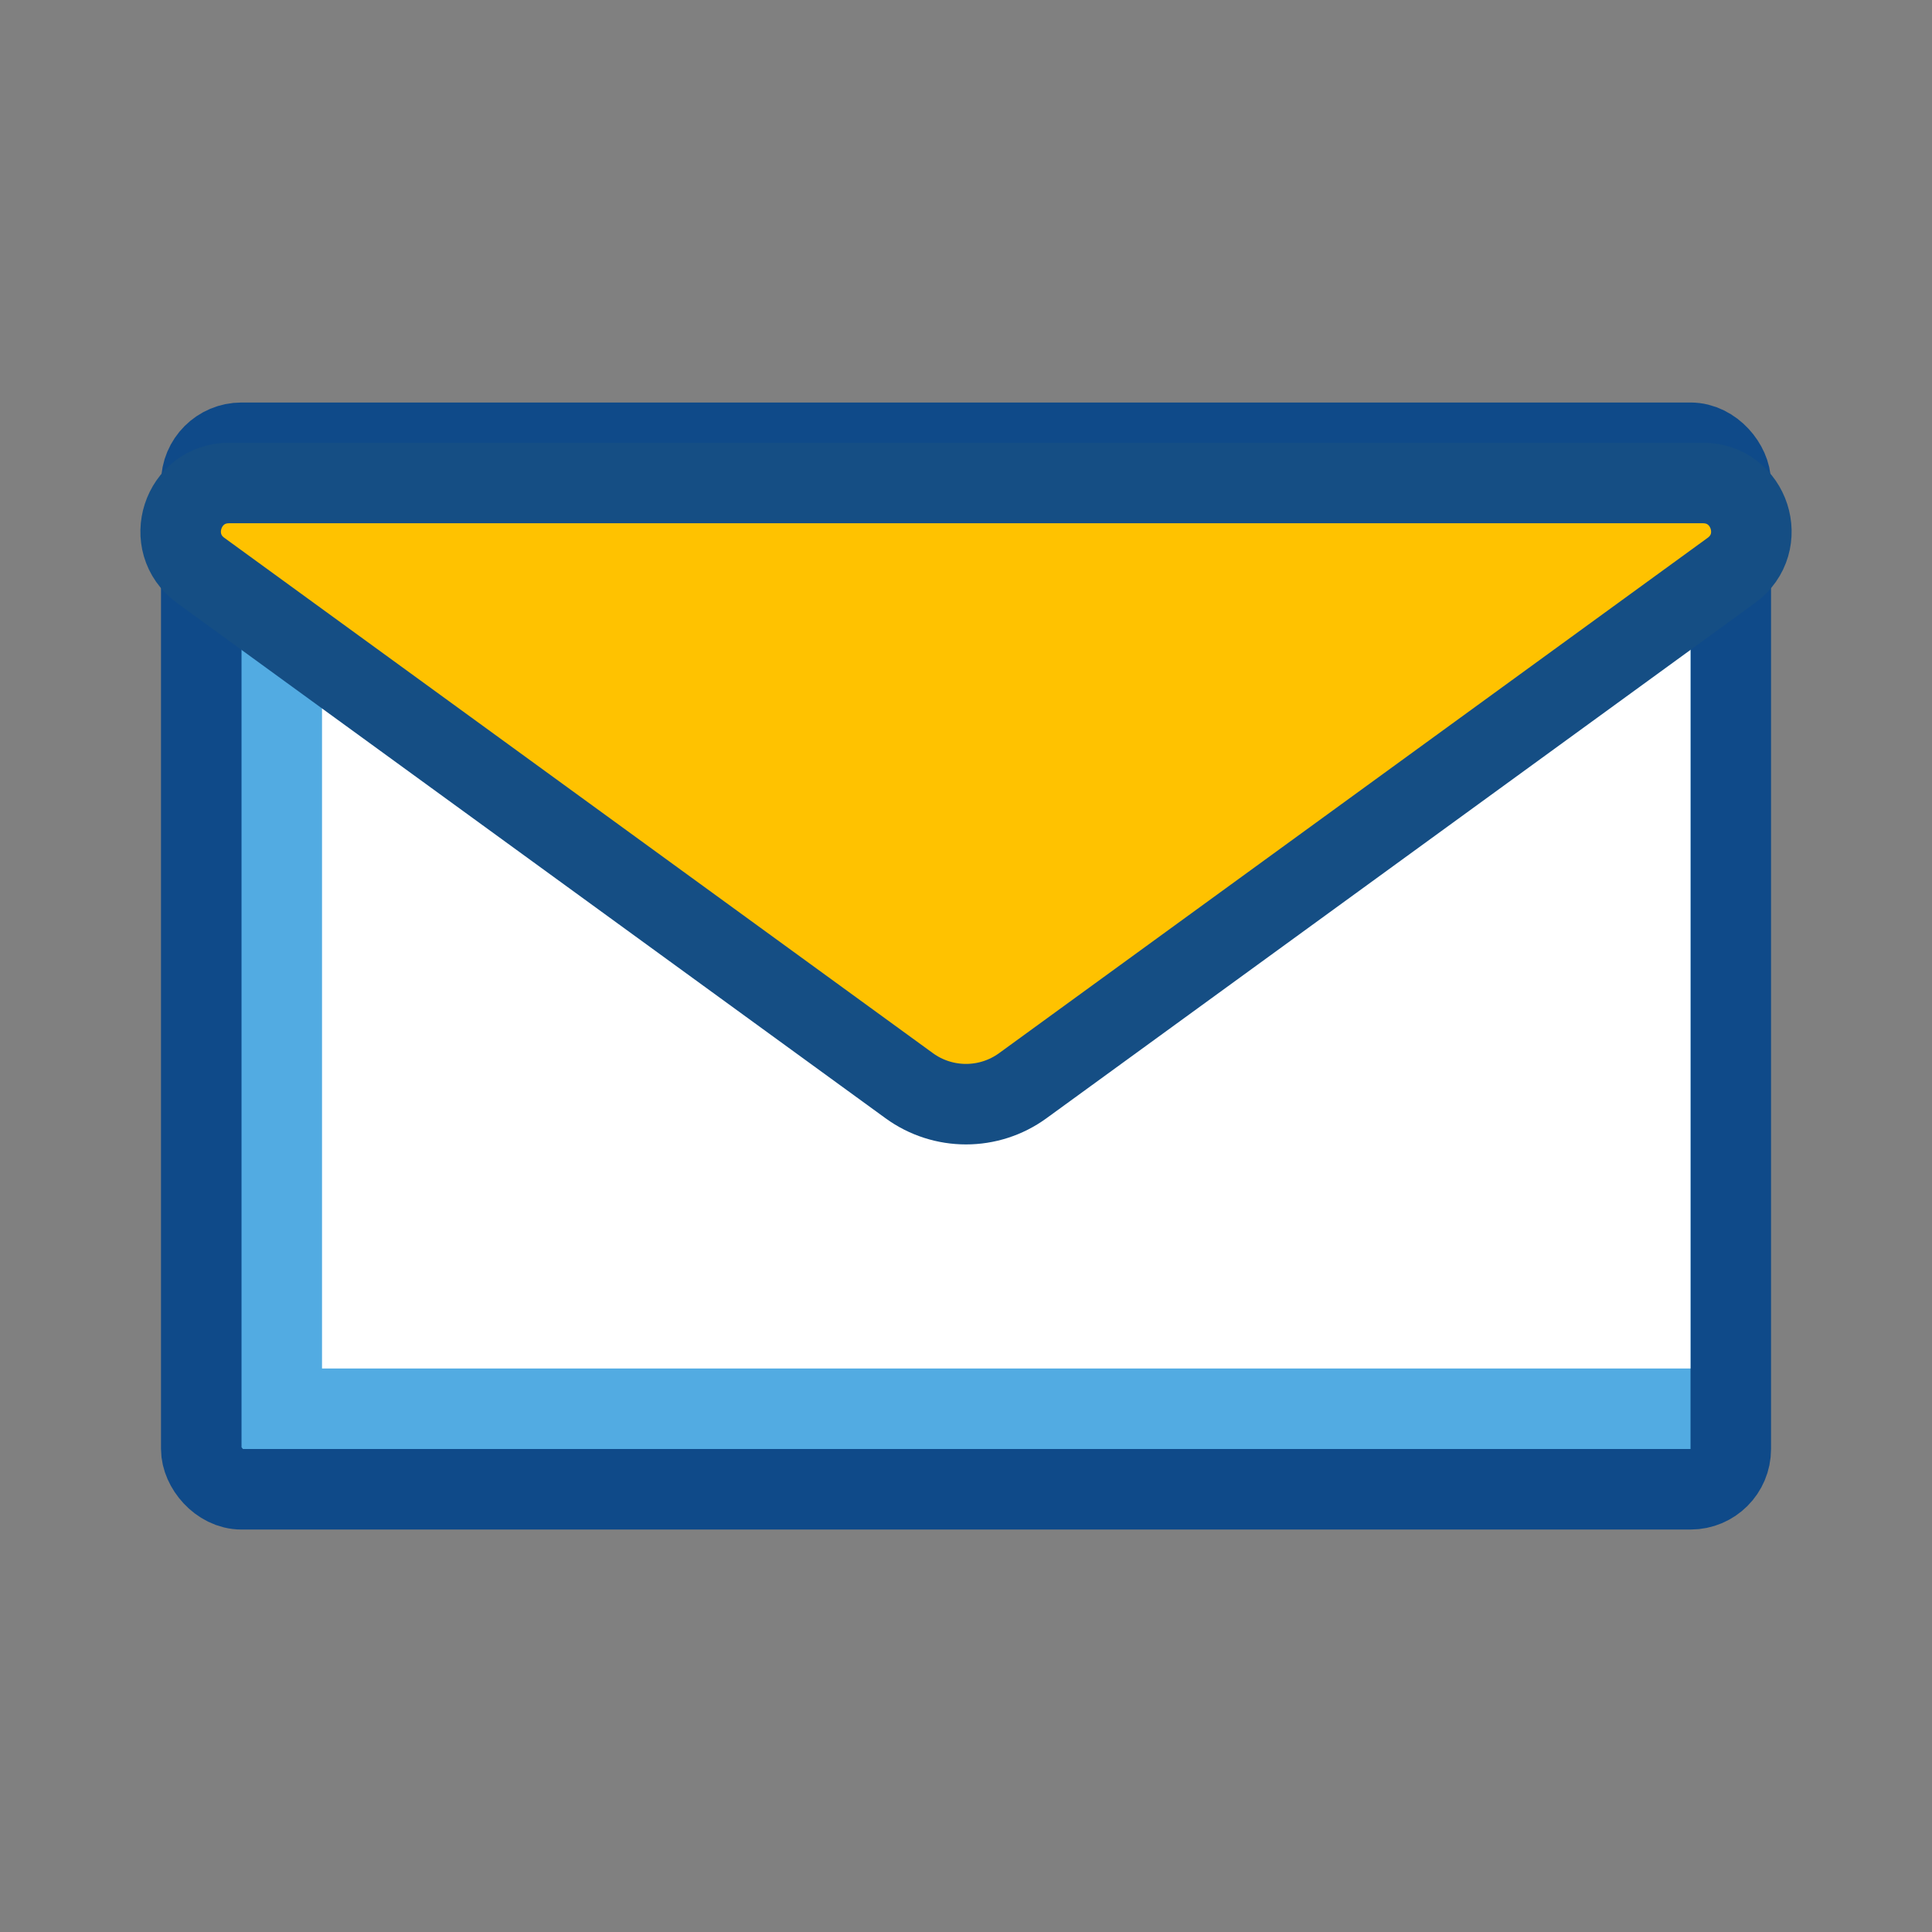 <svg width="40" height="40" viewBox="0 0 40 40" fill="none" xmlns="http://www.w3.org/2000/svg">
<rect x="0" y="0" width="40" height="40" fill="#808080" stroke="none"/>
<rect x="4.167" y="9.167" width="31.667" height="21.667" rx="0.833" fill="#52ABE2" stroke="#0F4A89" stroke-width="1.667"/>
<rect x="6.667" y="13.333" width="28.333" height="15" fill="white"/>
<path d="M21.176 22.478C20.475 22.988 19.525 22.988 18.824 22.478L4.154 11.809C3.371 11.239 3.773 10 4.742 10L35.258 10C36.227 10 36.63 11.239 35.846 11.809L21.176 22.478Z" fill="#FFC200" stroke="#154E84" stroke-width="1.667"/>
</svg>
